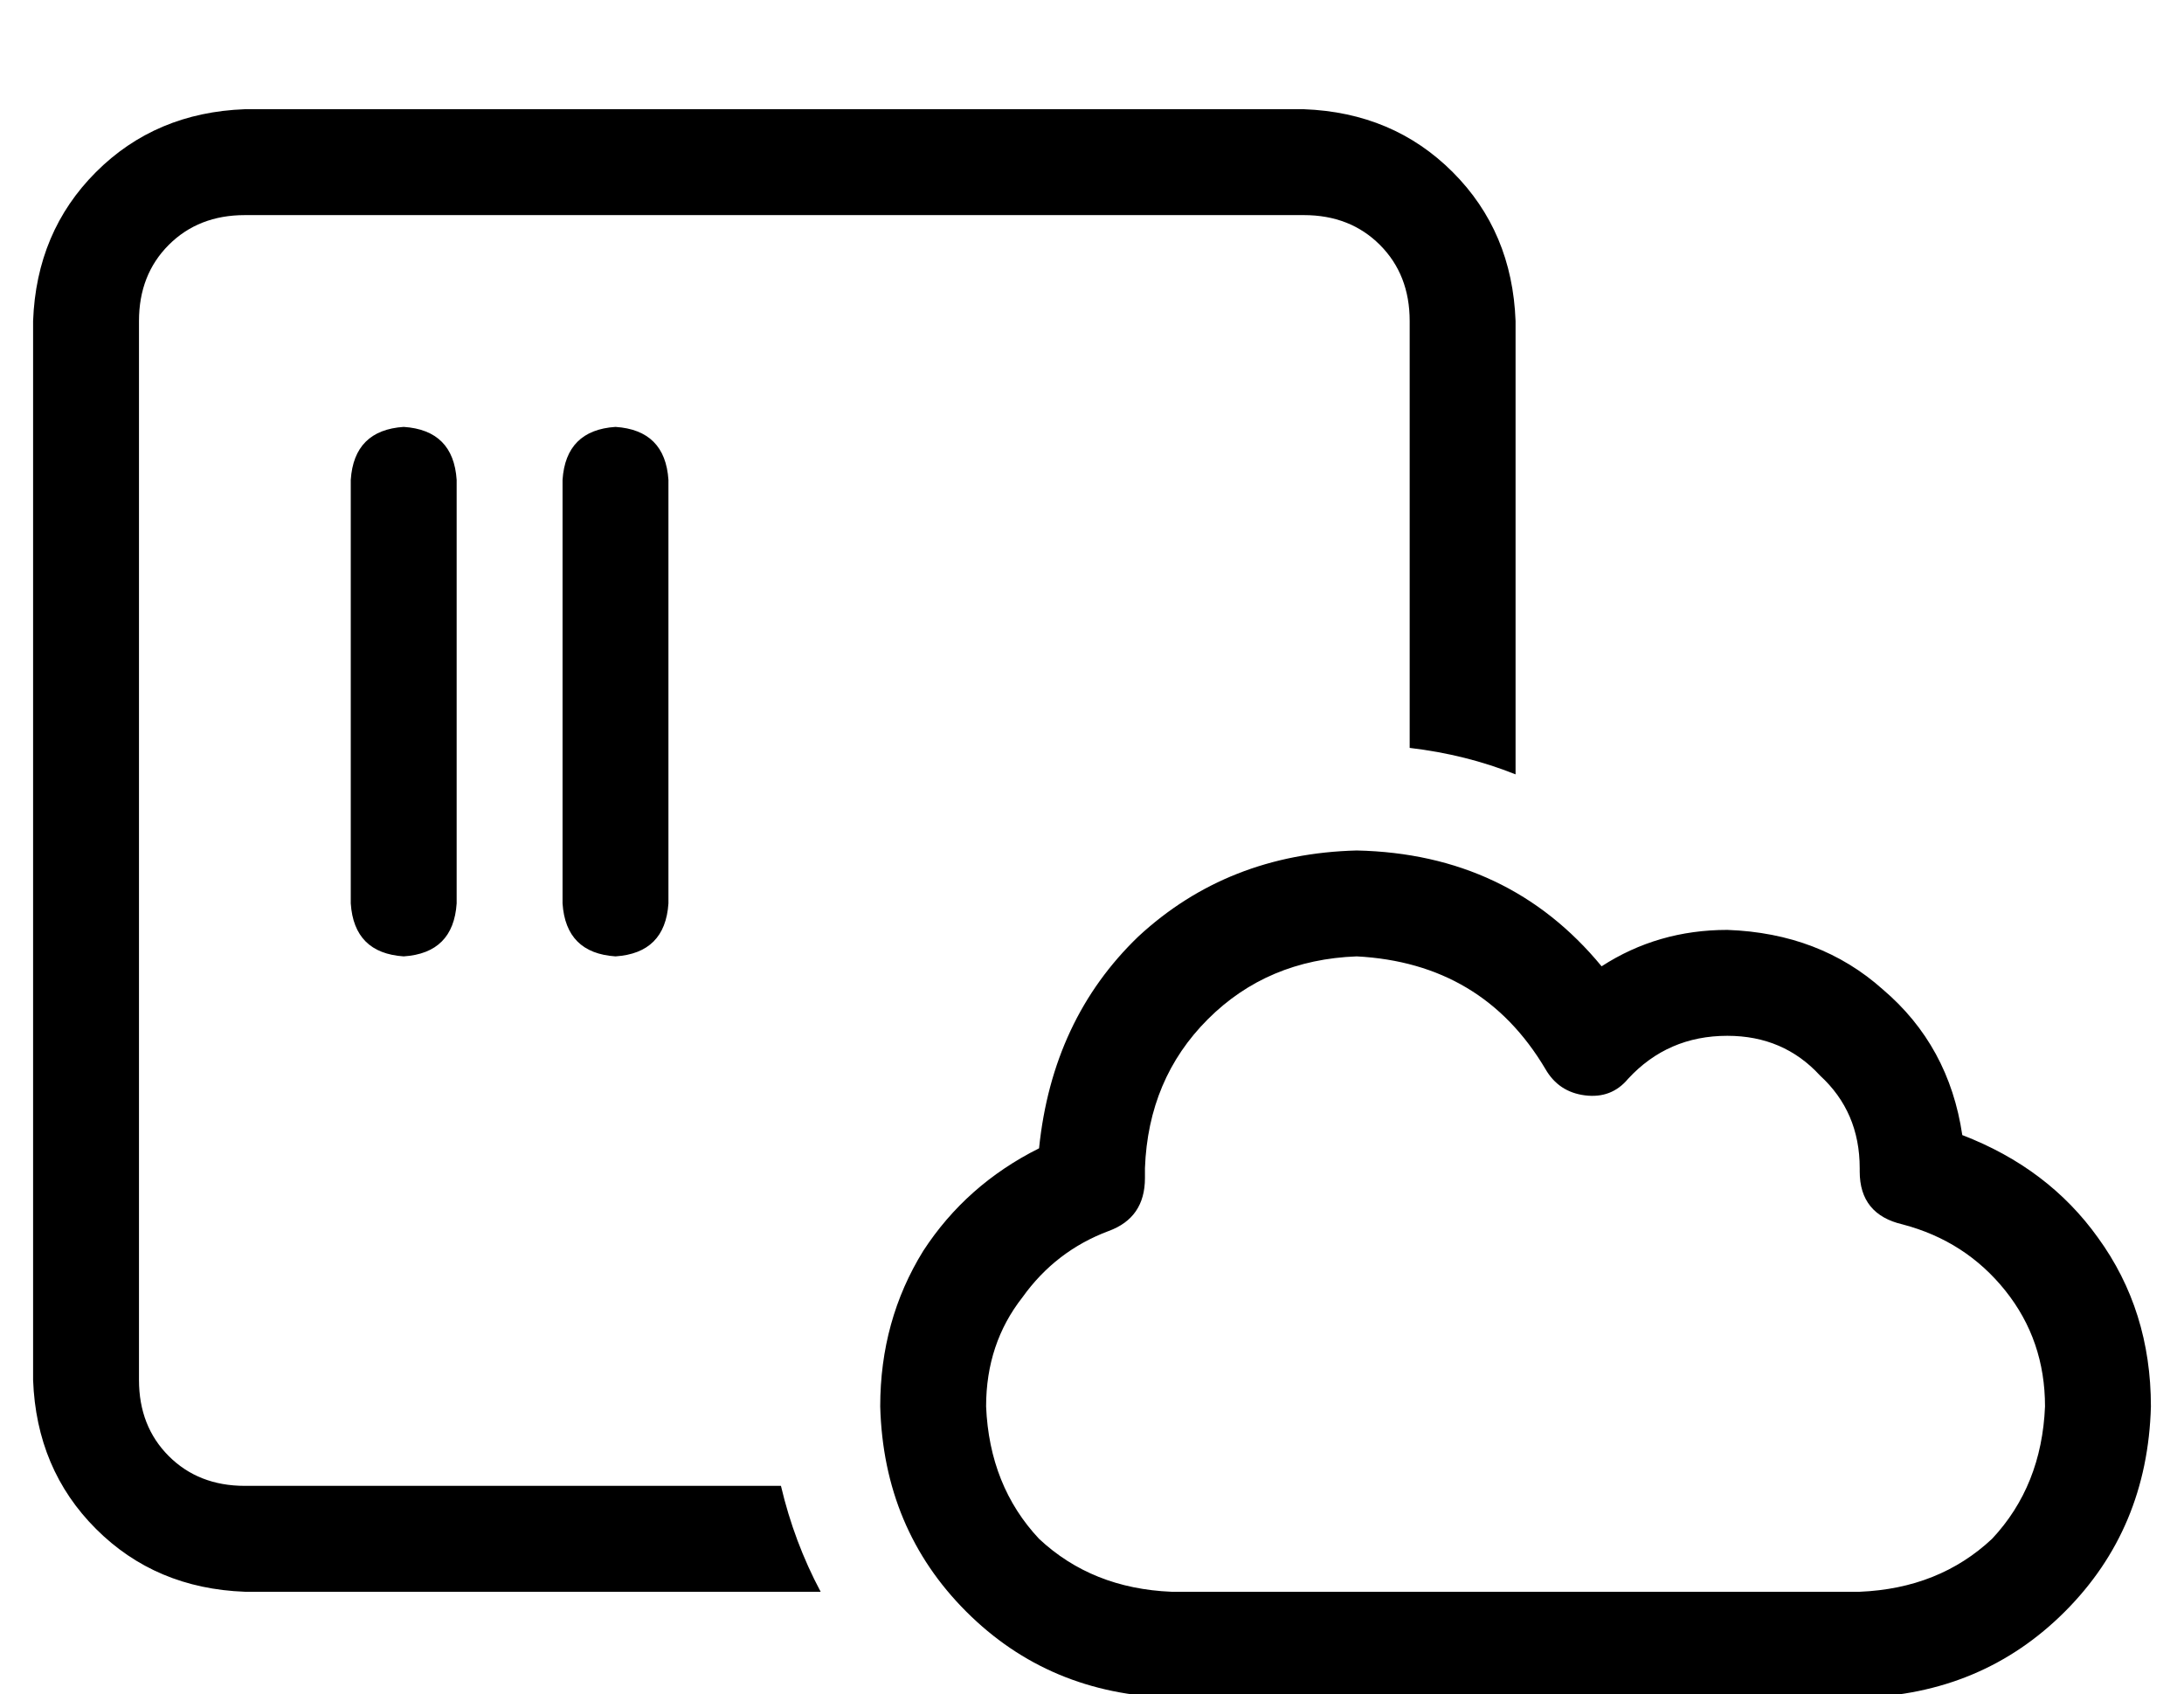 <?xml version="1.0" standalone="no"?>
<!DOCTYPE svg PUBLIC "-//W3C//DTD SVG 1.1//EN" "http://www.w3.org/Graphics/SVG/1.1/DTD/svg11.dtd" >
<svg xmlns="http://www.w3.org/2000/svg" xmlns:xlink="http://www.w3.org/1999/xlink" version="1.1" viewBox="-10 -40 660 512">
   <path fill="currentColor"
d="M64 25h320h-320h320q14 0 23 9t9 23v129v0q17 2 32 8v-137v0q-1 -27 -19 -45t-45 -19h-320v0q-27 1 -45 19t-19 45v320v0q1 27 19 45t45 19h174v0q-8 -15 -12 -32h-162v0q-14 0 -23 -9t-9 -23v-320v0q0 -14 9 -23t23 -9v0zM128 105q-1 -15 -16 -16q-15 1 -16 16v128v0
q1 15 16 16q15 -1 16 -16v-128v0zM192 105q-1 -15 -16 -16q-15 1 -16 16v128v0q1 15 16 16q15 -1 16 -16v-128v0zM336 313q1 -27 19 -45v0v0q18 -18 45 -19q38 2 57 34q4 7 12 8t13 -5q12 -13 30 -13q17 0 28 12q12 11 12 28v1v0q0 13 13 16q19 5 31 20t12 35q-1 24 -16 40
q-16 15 -40 16h-208v0q-24 -1 -40 -16q-15 -16 -16 -40q0 -19 11 -33q10 -14 26 -20q11 -4 11 -16v-3v0zM400 217q-39 1 -66 26v0v0q-26 25 -30 64q-22 11 -35 31q-13 21 -13 47q1 37 26 62t62 26h208v0q37 -1 62 -26t26 -62q0 -29 -16 -51q-15 -21 -41 -31q-4 -27 -24 -44
q-19 -17 -47 -18q-21 0 -38 11q-28 -34 -74 -35v0z" />
</svg>
